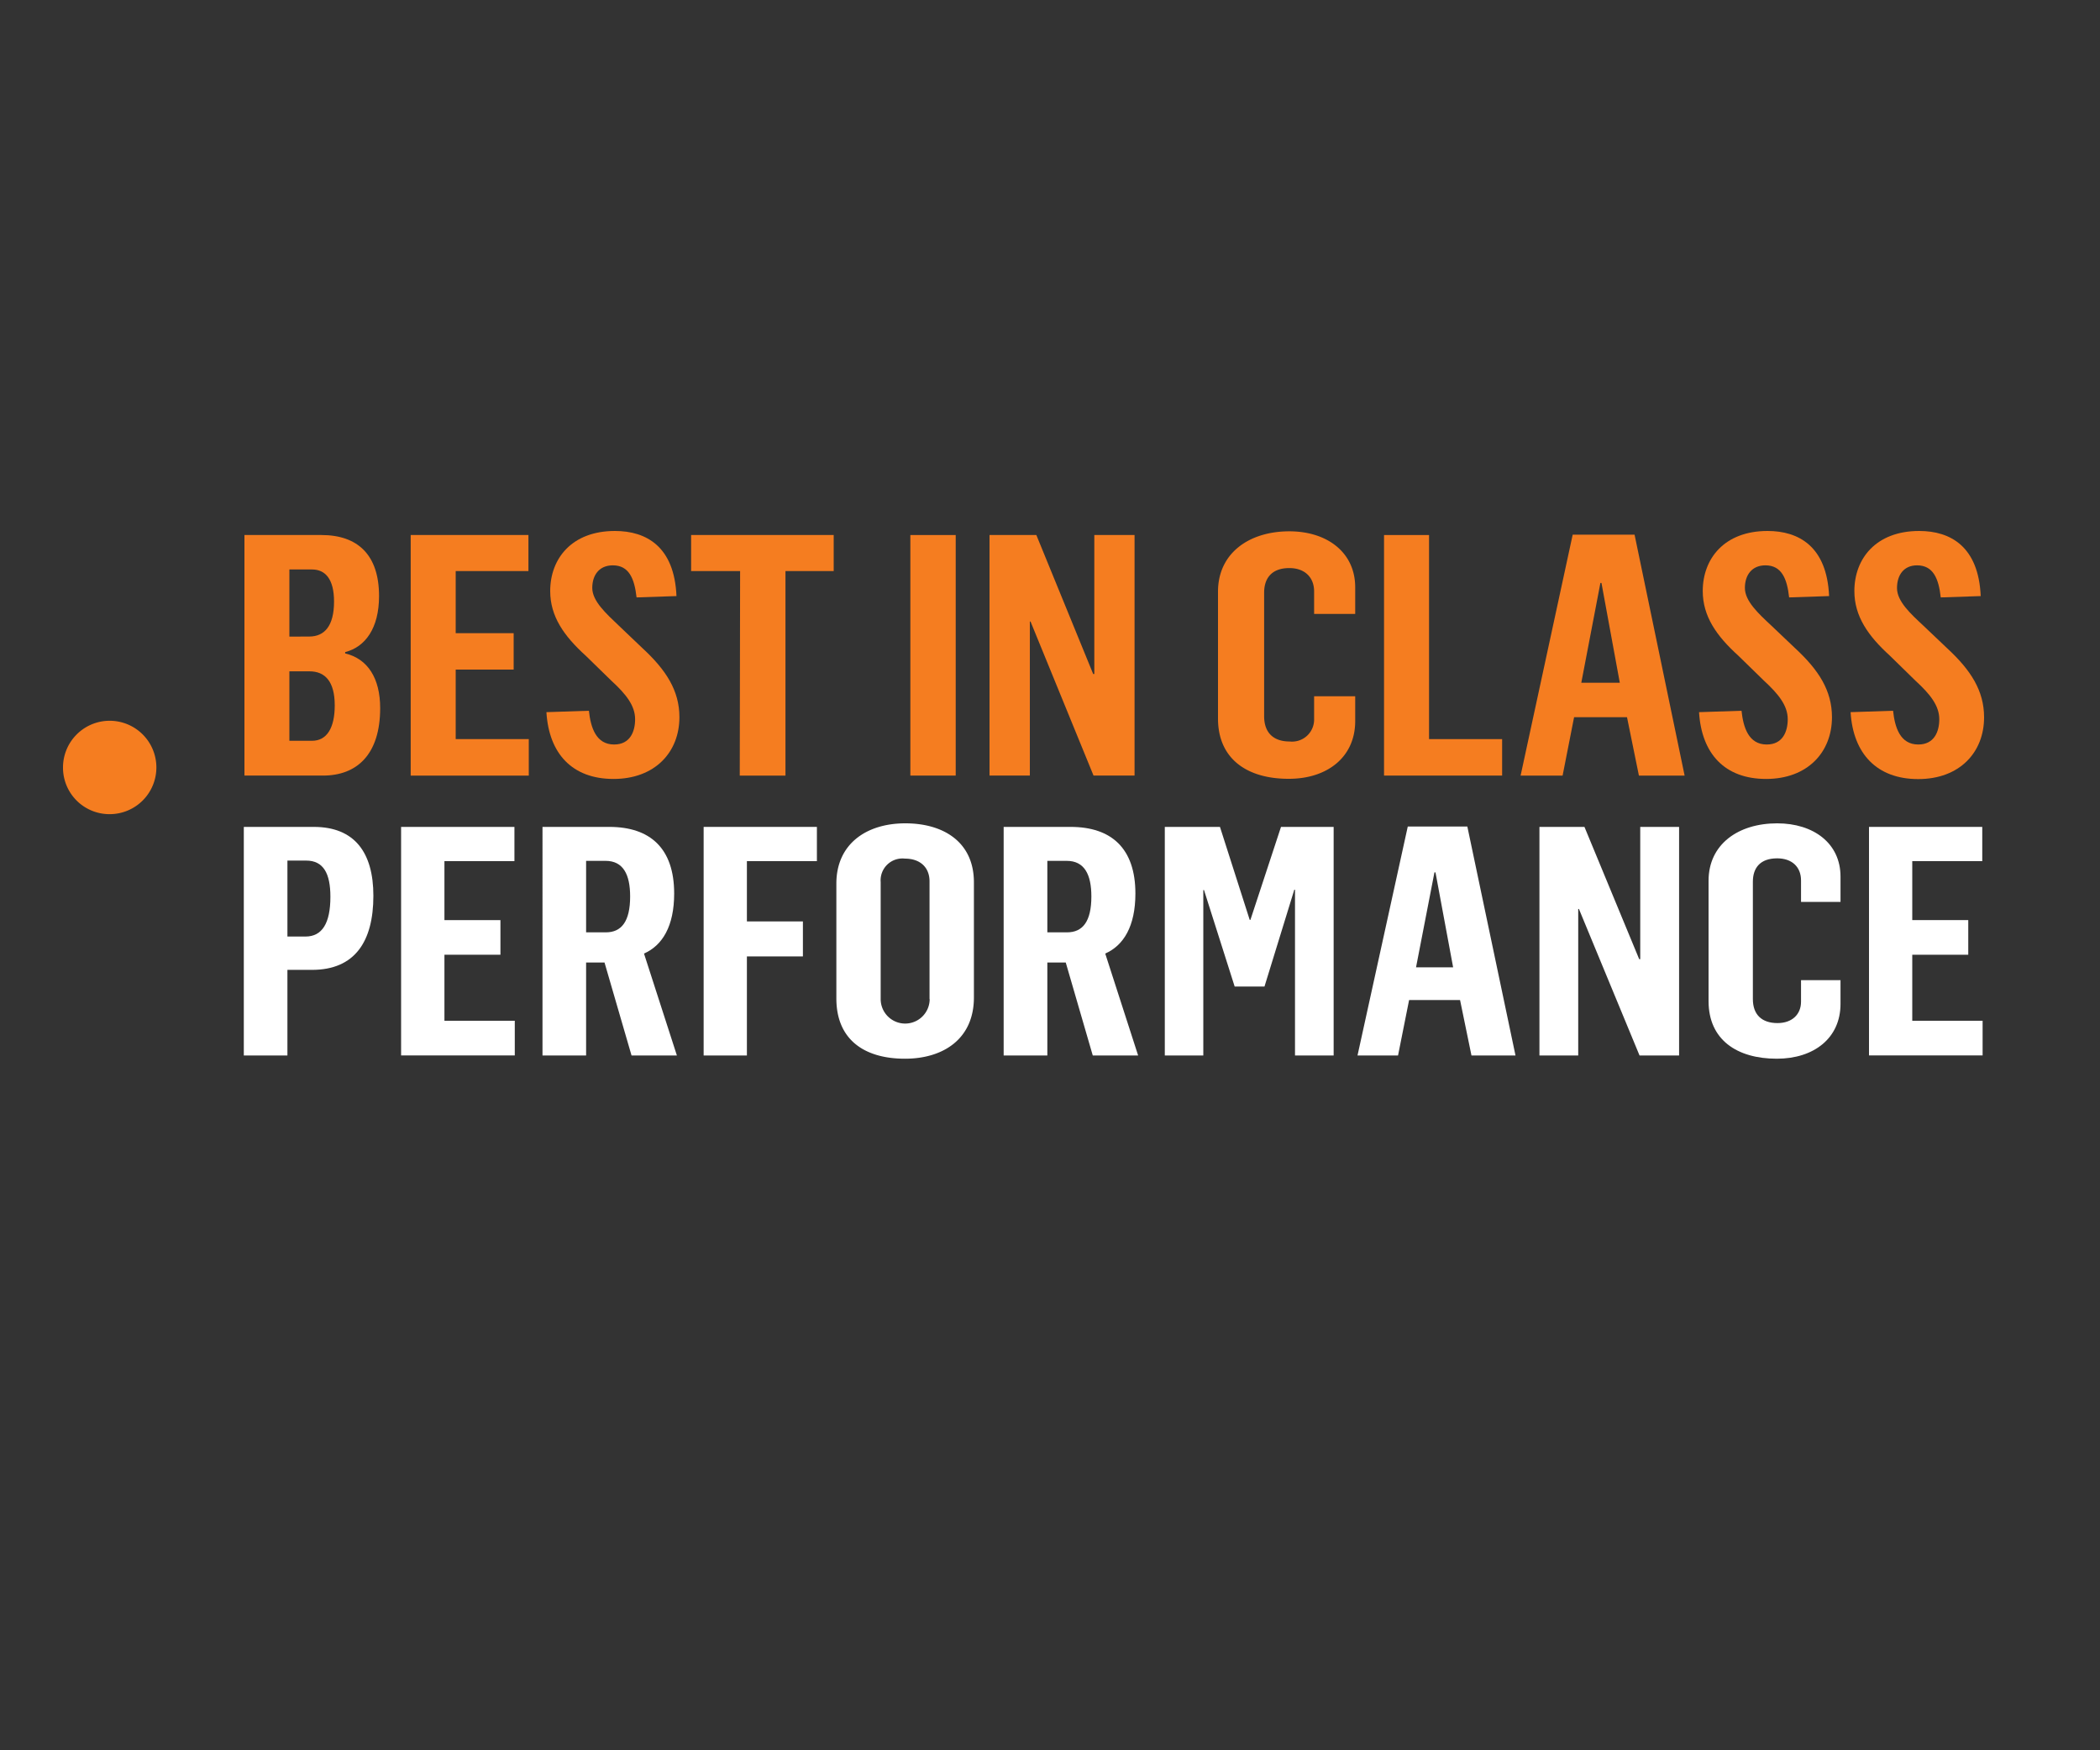 <svg viewBox="0 0 300 250" xmlns="http://www.w3.org/2000/svg" xmlns:xlink="http://www.w3.org/1999/xlink"><rect x="0" y="0" width="300" height="250" fill="#333333" stroke="none"/><clipPath><path d="m-320 0h300v250h-300z"/></clipPath><clipPath id="a"><path d="m0 0h300v250h-300z"/></clipPath><g clip-path="url(#a)"><g clip-path="url(#a)"><g clip-path="url(#a)"><path d="m15.71 116.29a6.67 6.67 0 1 0 -6.71-6.67 6.64 6.64 0 0 0 6.71 6.67" fill="#f57d20"/></g><g fill="#f57d20"><path d="m34.92 76.42h11c5.19 0 8.23 2.84 8.23 8.72 0 4.63-2 7.28-4.84 8v.19c3.24.77 5 3.57 5 7.81 0 6.65-3.34 9.64-8.17 9.64h-11.22zm9.25 14.5c2.21 0 3.55-1.54 3.55-5 0-3.18-1.23-4.58-3.14-4.58h-3.24v9.59zm.41 14.89c2.11 0 3.24-1.83 3.24-5.06 0-3.42-1.39-4.86-3.6-4.86h-2.88v9.92z"/><path d="m58.67 76.42h16.82v5.15h-10.39v8.87h8.28v5.2h-8.28v9.93h10.44v5.21h-16.87z"/><path d="m78.06 101.72 6.07-.2c.25 2.36 1 4.82 3.6 4.82 2.31 0 3-1.88 3-3.61 0-1.93-1.28-3.57-3.39-5.5l-3.65-3.56c-3.14-2.84-5.09-5.64-5.09-9.25 0-4.63 3.08-8.58 9.25-8.58 4.48 0 8.49 2.22 8.79 9.3l-5.7.19c-.31-2.7-1.08-4.58-3.4-4.58-1.9 0-2.93 1.35-2.93 3.23s2 3.67 3.76 5.35l3.39 3.23c3.39 3.13 5.3 6.07 5.3 9.88 0 5-3.5 8.82-9.41 8.82s-9.23-3.62-9.59-9.54z"/><path d="m105.73 81.57h-7v-5.15h20.37v5.15h-6.89v29.21h-6.53z"/><path d="m130.05 76.42h6.48v34.36h-6.48z"/><path d="m141.36 76.42h6.69l8.12 19.85h.16v-19.85h5.75v34.36h-5.86l-9-22h-.1v22h-5.76z"/><path d="m174 102.63v-18.12c0-5.49 4.43-8.62 10.19-8.62 5.39 0 9.41 3 9.41 8v3.8h-5.87v-3.22c0-2-1.33-3.33-3.54-3.33-2.52 0-3.6 1.45-3.6 3.52v17.63c0 2.37 1.33 3.62 3.65 3.62a3.15 3.15 0 0 0 3.49-3.23v-3.23h5.87v3.55c0 5.15-4 8.24-9.47 8.24-5.95.02-10.13-2.83-10.13-8.61z"/><path d="m197.72 76.42h6.43v29.15h10.44v5.21h-16.87z"/><path d="m224.67 76.37h8.84l7.15 34.41h-6.53l-1.7-8.34h-7.56l-1.64 8.34h-6zm6.73 21.15-2.62-14.26h-.15l-2.73 14.26z"/><path d="m242.72 101.72 6.07-.2c.25 2.36 1 4.82 3.6 4.82 2.31 0 3-1.88 3-3.61 0-1.93-1.29-3.57-3.39-5.5l-3.65-3.56c-3.14-2.84-5.1-5.64-5.1-9.25 0-4.63 3.09-8.58 9.26-8.58 4.47 0 8.48 2.22 8.79 9.3l-5.71.19c-.3-2.7-1.08-4.58-3.39-4.58-1.9 0-2.93 1.35-2.93 3.23s1.95 3.67 3.75 5.35l3.4 3.23c3.39 3.13 5.29 6.07 5.29 9.88 0 5-3.49 8.82-9.41 8.82s-9.22-3.62-9.58-9.54z"/><path d="m264.37 101.72 6.07-.2c.25 2.36 1 4.82 3.6 4.82 2.31 0 3-1.88 3-3.61 0-1.93-1.29-3.57-3.4-5.5l-3.64-3.56c-3.13-2.84-5.09-5.64-5.09-9.25 0-4.63 3.09-8.58 9.26-8.58 4.47 0 8.48 2.22 8.79 9.3l-5.71.19c-.3-2.7-1.08-4.58-3.39-4.58-1.86 0-2.86 1.35-2.86 3.25s1.95 3.67 3.75 5.35l3.4 3.23c3.39 3.13 5.29 6.07 5.29 9.88 0 5-3.49 8.82-9.41 8.82s-9.3-3.64-9.66-9.56z"/></g><path d="m34.83 118.11h10c5.79 0 8.51 3.62 8.51 9.84 0 6.55-2.67 10.58-8.76 10.58h-3.52v12.23h-6.23zm8.81 15.66c2.37 0 3.56-1.88 3.56-5.68 0-3.34-1-5.17-3.46-5.17h-2.68v10.85z" fill="#fff"/><path d="m57.3 118.11h16.19v4.89h-10v8.42h8v4.95h-8v9.43h10.05v4.95h-16.24z" fill="#fff"/><path d="m77.5 118.11h9.55c5.84 0 9.26 3.07 9.26 9.52 0 4.67-1.69 7.42-4.31 8.57l4.7 14.56h-6.48l-3.86-13.28h-2.63v13.28h-6.23zm9.06 15.06c2.22 0 3.46-1.55 3.46-5.12 0-3.16-1-5.09-3.51-5.09h-2.78v10.21z" fill="#fff"/><path d="m100.52 118.11h16.18v4.89h-10v8.61h8v5h-8v14.15h-6.18z" fill="#fff"/><path d="m119.48 142.61v-16.4c0-5.63 4.25-8.61 9.85-8.61 5.44 0 9.8 2.66 9.8 8.43v16.44c0 5.91-4.36 8.75-9.85 8.75-5.84 0-9.8-2.75-9.8-8.61zm13.31.09v-16.81c0-2-1.34-3.25-3.51-3.25a3.12 3.12 0 0 0 -3.47 3.34v16.72a3.49 3.49 0 0 0 7 0z" fill="#fff"/><path d="m143.38 118.11h9.56c5.84 0 9.26 3.07 9.26 9.52 0 4.67-1.69 7.42-4.31 8.57l4.7 14.56h-6.48l-3.86-13.28h-2.63v13.28h-6.24zm9.06 15.06c2.23 0 3.47-1.55 3.47-5.12 0-3.16-1-5.09-3.52-5.09h-2.77v10.21z" fill="#fff"/><path d="m166.4 118.11h7.88l4.25 13.28h.1l4.37-13.28h7.52v32.65h-5.52v-23.68h-.1l-4.26 13.83h-4.26l-4.38-13.78h-.1v23.63h-5.5z" fill="#fff"/><path d="m201.11 118.06h8.51l6.88 32.7h-6.29l-1.63-7.92h-7.28l-1.58 7.92h-5.79zm6.48 20.11-2.52-13.56h-.15l-2.63 13.56z" fill="#fff"/><path d="m219.92 118.11h6.43l7.82 18.89h.15v-18.89h5.55v32.65h-5.65l-8.66-20.93h-.1v20.93h-5.54z" fill="#fff"/><path d="m244.08 143v-17.2c0-5.22 4.25-8.2 9.8-8.2 5.19 0 9.05 2.84 9.05 7.61v3.61h-5.64v-3.06c0-1.93-1.29-3.16-3.41-3.16-2.43 0-3.47 1.37-3.47 3.34v16.76c0 2.24 1.29 3.43 3.52 3.43 2.07 0 3.36-1.23 3.36-3.06v-3.07h5.64v3.39c0 4.9-3.81 7.83-9.1 7.83-5.7 0-9.75-2.71-9.75-8.22z" fill="#fff"/><path d="m267 118.11h16.18v4.89h-10v8.42h8v4.95h-8v9.43h10.05v4.95h-16.23z" fill="#fff"/></g></g></svg>